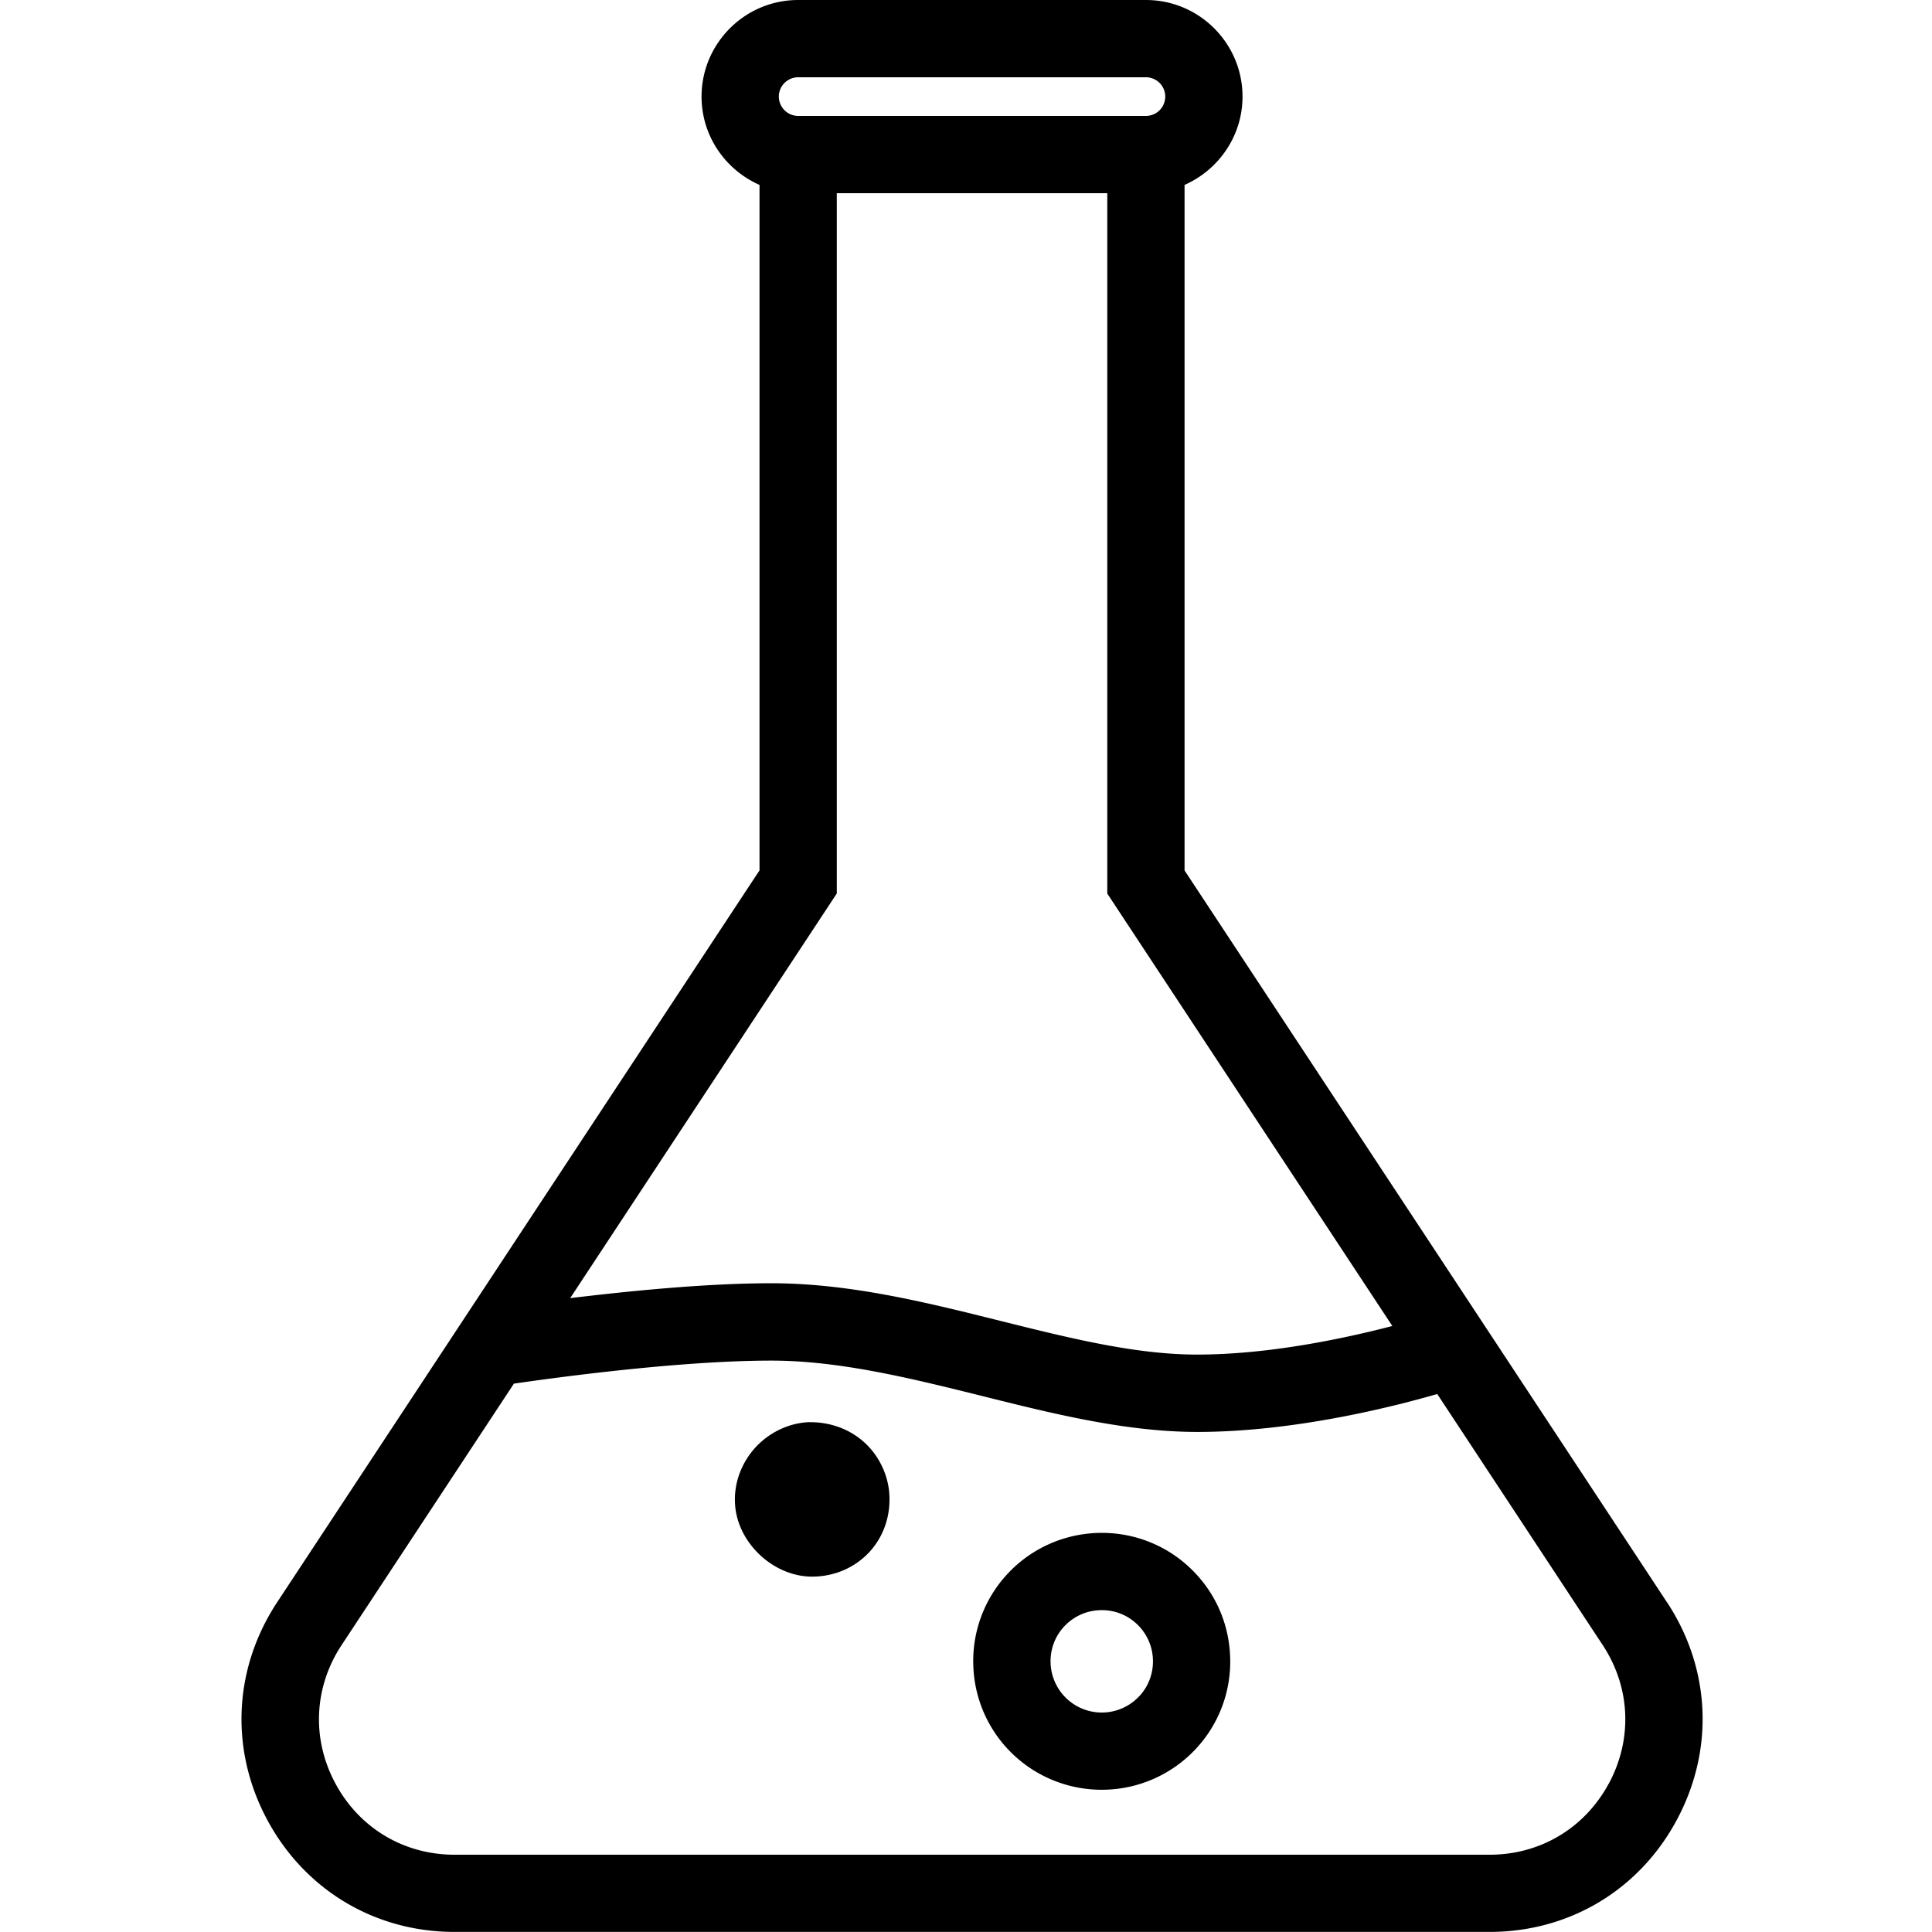 <svg viewBox="0 0 24 24"><g fill-rule="evenodd"><path d="M19.984 22.157c-.298.553-.851.883-1.479.883H5.646c-.628 0-1.181-.33-1.479-.884-.298-.553-.269-1.197.077-1.721l2.14-3.247c.537-.078 2.065-.286 3.199-.286.855 0 1.752.225 2.619.44.878.22 1.787.446 2.672.446 1.176 0 2.384-.299 2.98-.471l2.055 3.118c.346.525.374 1.168.076 1.722zM10.395 11.101V2.4h3.36v8.7l3.541 5.372c-.599.156-1.536.355-2.424.355-.767 0-1.579-.203-2.439-.417-.924-.231-1.878-.469-2.851-.469-.807 0-1.773.097-2.499.185l3.312-5.027zM9.915.96h4.32a.24.24 0 0 1 0 .48h-4.32a.241.241 0 0 1-.24-.24c0-.133.108-.24.24-.24zm10.794 18.946l-5.994-9.093V2.297c.422-.186.72-.607.72-1.097 0-.662-.538-1.2-1.2-1.2h-4.32c-.661 0-1.2.538-1.2 1.2 0 .491.298.911.72 1.097v8.515l-5.993 9.093c-.543.826-.589 1.835-.12 2.706.469.869 1.337 1.388 2.324 1.388h12.858c.988 0 1.857-.519 2.324-1.388.469-.87.424-1.881-.119-2.706z"/><path d="M14.153 21.07a.636.636 0 0 1-.899.034c-.257-.239-.273-.642-.035-.899a.634.634 0 0 1 .468-.203.628.628 0 0 1 .432.169.634.634 0 0 1 .203.443.633.633 0 0 1-.169.457m-1.638-1.519c.6-.645 1.612-.684 2.257-.085.312.29.493.683.509 1.11a1.585 1.585 0 0 1-.424 1.146 1.595 1.595 0 0 1-1.171.51 1.596 1.596 0 0 1-1.085-.424 1.59 1.59 0 0 1-.51-1.112 1.587 1.587 0 0 1 .424-1.145zm-2.457-1.885c.252-.002.499.083.689.26.182.169.294.417.302.659.01.258-.075.506-.252.697-.177.189-.418.293-.676.302-.501.019-.973-.419-.991-.92-.011-.258.089-.506.259-.689.17-.182.409-.3.667-.31z"/></g></svg>